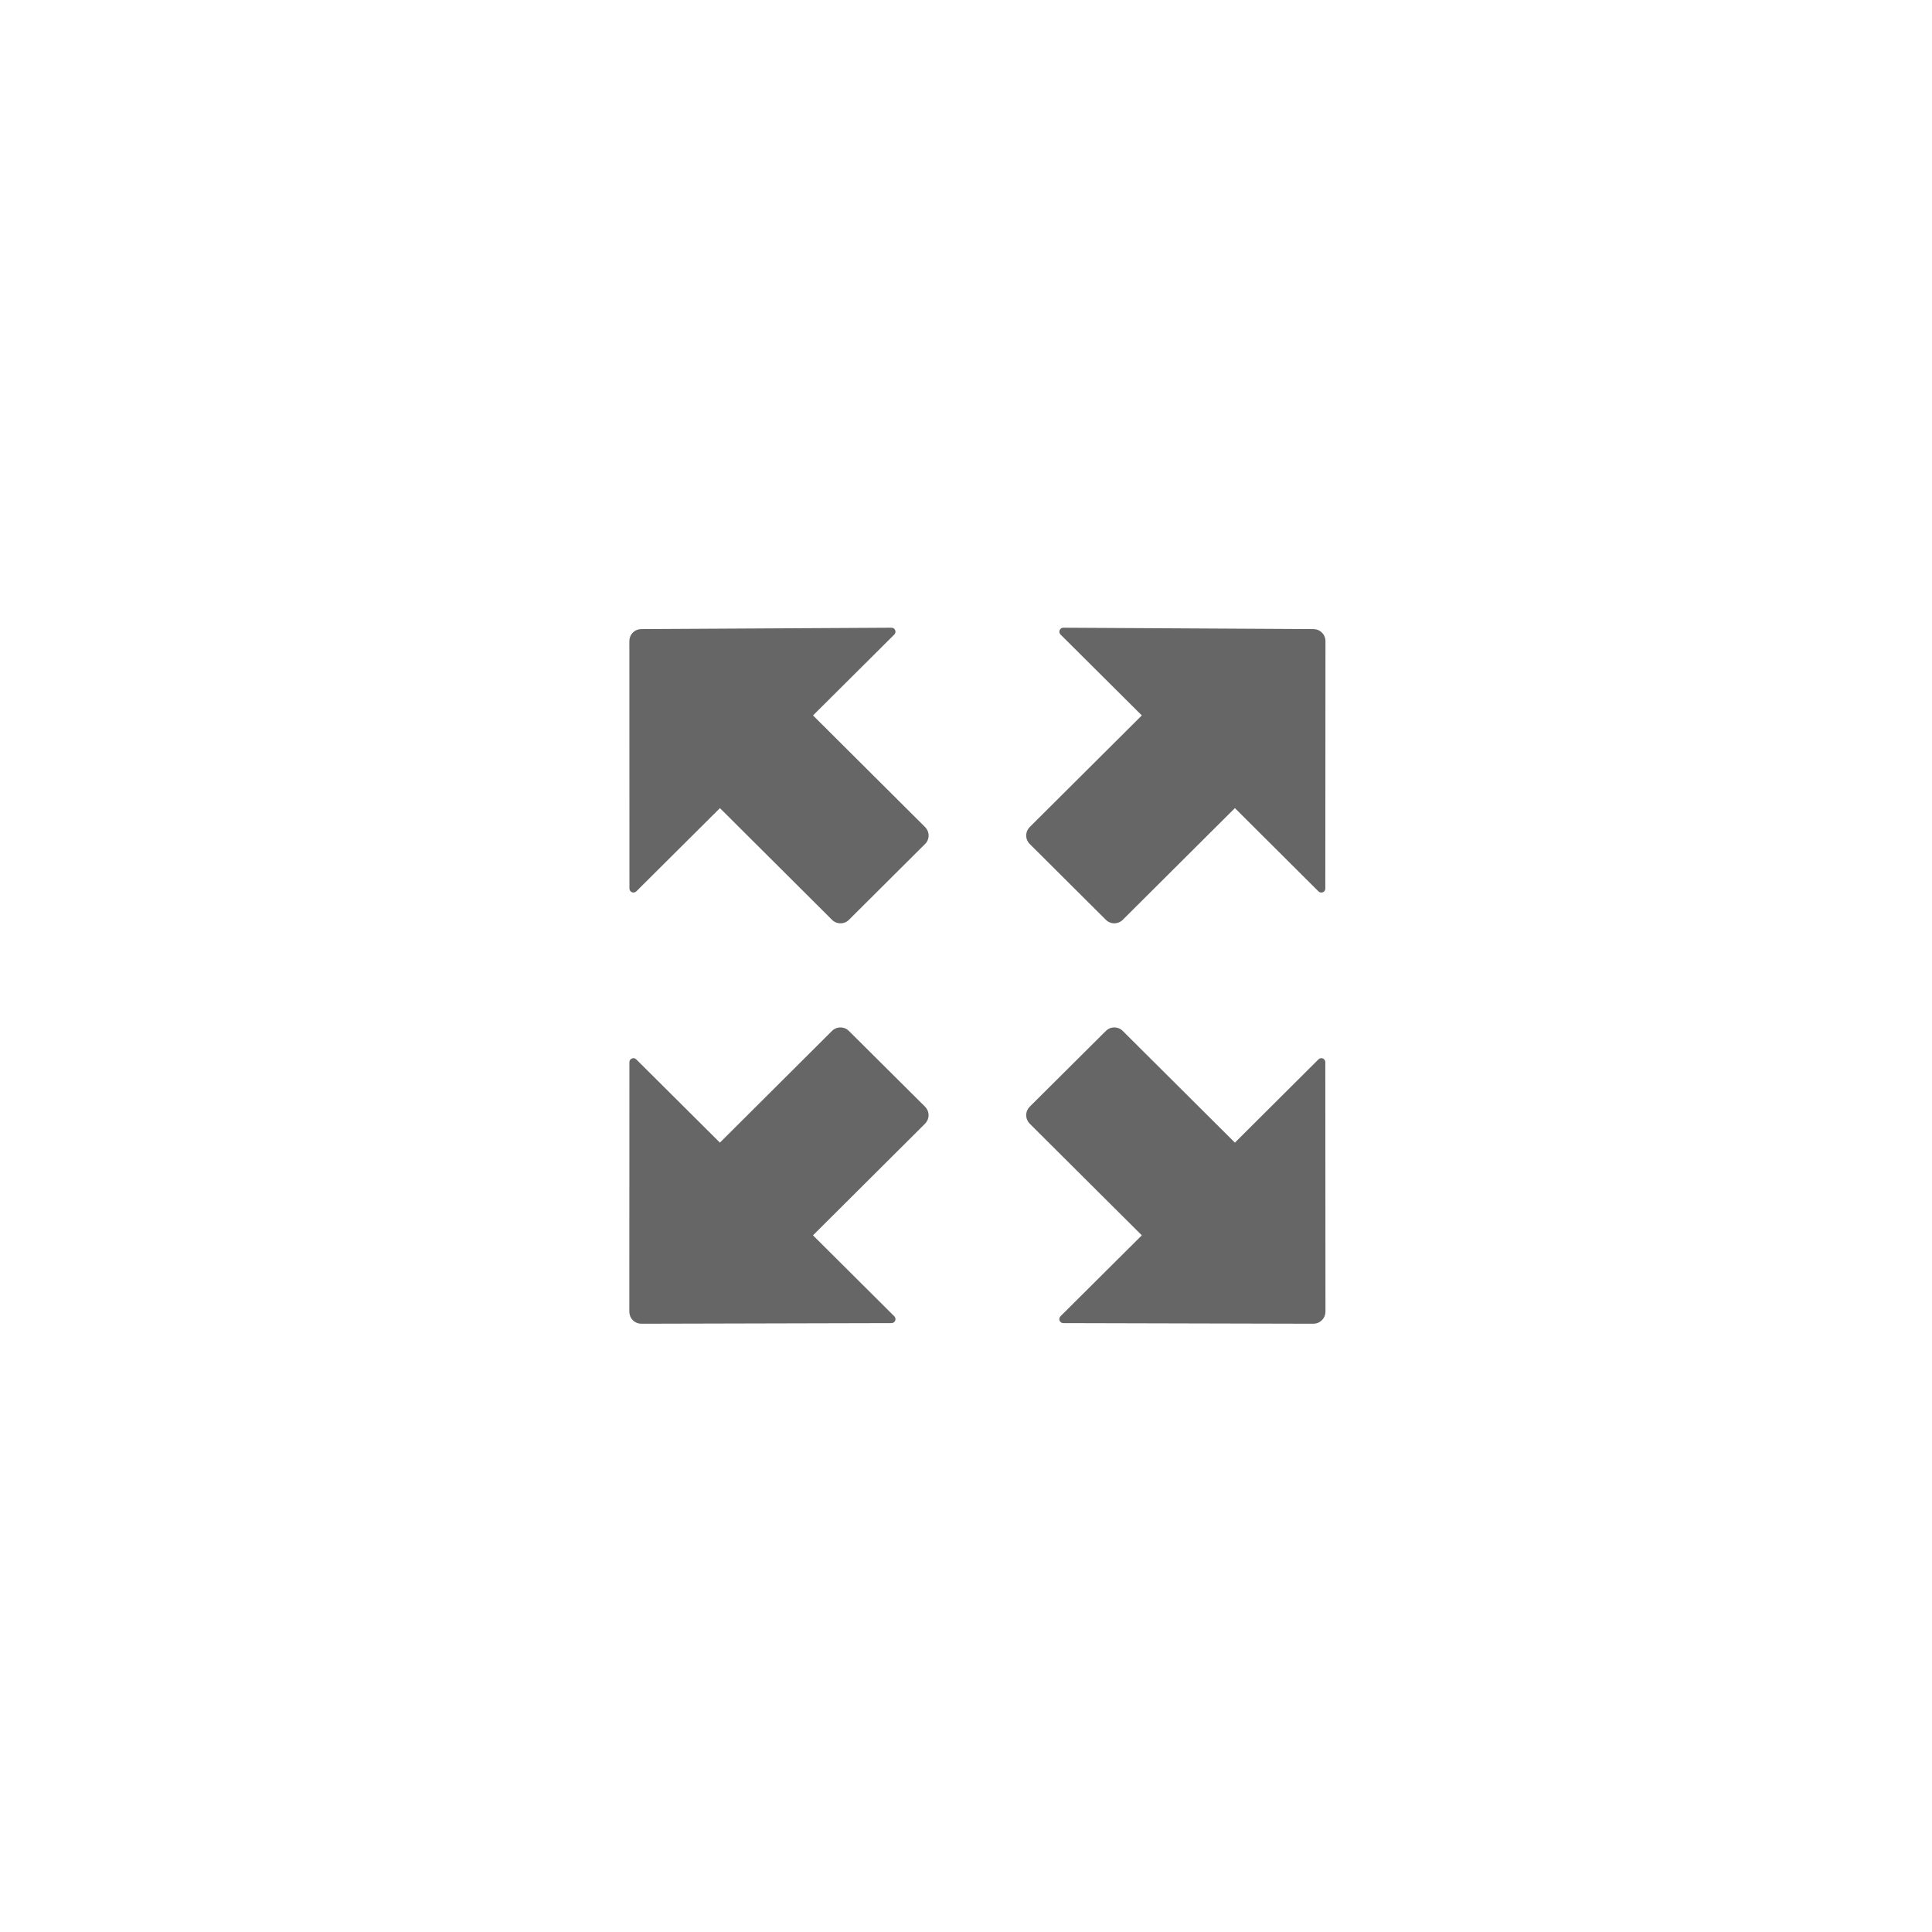 <?xml version="1.0" encoding="utf-8"?>
<!-- Generator: Adobe Illustrator 15.0.0, SVG Export Plug-In . SVG Version: 6.00 Build 0)  -->
<!DOCTYPE svg PUBLIC "-//W3C//DTD SVG 1.1//EN" "http://www.w3.org/Graphics/SVG/1.1/DTD/svg11.dtd">
<svg version="1.1" id="图层_1" xmlns="http://www.w3.org/2000/svg" xmlns:xlink="http://www.w3.org/1999/xlink" x="0px" y="0px"
	 width="50px" height="50px" viewBox="0 0 50 50" enable-background="new 0 0 50 50" xml:space="preserve">
<rect display="none" fill="#FF0000" width="50" height="50"/>
<g>
	<g>
		<path fill="#666666" d="M16.594,16.281c-0.079,0-0.158,0.031-0.217,0.092c-0.06,0.06-0.089,0.139-0.089,0.217l0.002,6.407
			c0,0.039,0.024,0.078,0.064,0.094c0.04,0.016,0.083,0.006,0.112-0.021l2.166-2.156l2.901,2.891c0.056,0.057,0.134,0.09,0.219,0.09
			s0.162-0.033,0.218-0.09l1.971-1.963c0.057-0.055,0.091-0.133,0.091-0.219c0-0.084-0.034-0.162-0.091-0.219l-2.9-2.889
			l2.104-2.094c0.029-0.029,0.039-0.074,0.022-0.113c-0.017-0.04-0.056-0.064-0.097-0.063L16.594,16.281z M16.594,16.281"/>
		<path fill="#666666" d="M16.596,34.258c-0.079,0-0.159-0.031-0.219-0.092c-0.06-0.061-0.09-0.139-0.09-0.219l0.002-6.459
			c0-0.041,0.024-0.078,0.064-0.094c0.04-0.018,0.083-0.008,0.112,0.021l2.166,2.156l2.901-2.891c0.056-0.057,0.134-0.09,0.218-0.09
			c0.086,0,0.163,0.033,0.219,0.09l1.971,1.961c0.057,0.057,0.091,0.135,0.091,0.219c0,0.086-0.034,0.164-0.091,0.221l-2.9,2.889
			l2.105,2.096c0.028,0.029,0.039,0.074,0.022,0.113s-0.056,0.063-0.095,0.063L16.596,34.258z M16.596,34.258"/>
	</g>
	<path fill="#666666" d="M33.995,16.281c0.079,0,0.157,0.031,0.216,0.092c0.062,0.06,0.092,0.139,0.092,0.217l-0.004,6.407
		c0,0.039-0.023,0.078-0.063,0.094c-0.041,0.016-0.084,0.006-0.113-0.021l-2.164-2.156l-2.903,2.891
		c-0.056,0.057-0.134,0.09-0.218,0.09c-0.085,0-0.162-0.033-0.218-0.09l-1.971-1.963c-0.057-0.055-0.091-0.133-0.091-0.219
		c0-0.084,0.034-0.162,0.091-0.219l2.901-2.889l-2.104-2.094c-0.029-0.029-0.039-0.074-0.022-0.113
		c0.017-0.04,0.055-0.064,0.096-0.063L33.995,16.281z M33.995,16.281"/>
	<path fill="#666666" d="M33.992,34.258c0.079,0,0.158-0.031,0.219-0.092s0.092-0.139,0.092-0.219l-0.004-6.459
		c0-0.041-0.023-0.078-0.063-0.094c-0.041-0.018-0.084-0.008-0.113,0.021l-2.164,2.156l-2.903-2.891
		c-0.056-0.057-0.134-0.09-0.218-0.09c-0.085,0-0.162,0.033-0.218,0.09l-1.971,1.961c-0.057,0.057-0.091,0.135-0.091,0.219
		c0,0.086,0.034,0.164,0.091,0.221l2.901,2.889l-2.106,2.096c-0.028,0.029-0.038,0.074-0.022,0.113s0.055,0.063,0.096,0.063
		L33.992,34.258z M33.992,34.258"/>
</g>
</svg>
